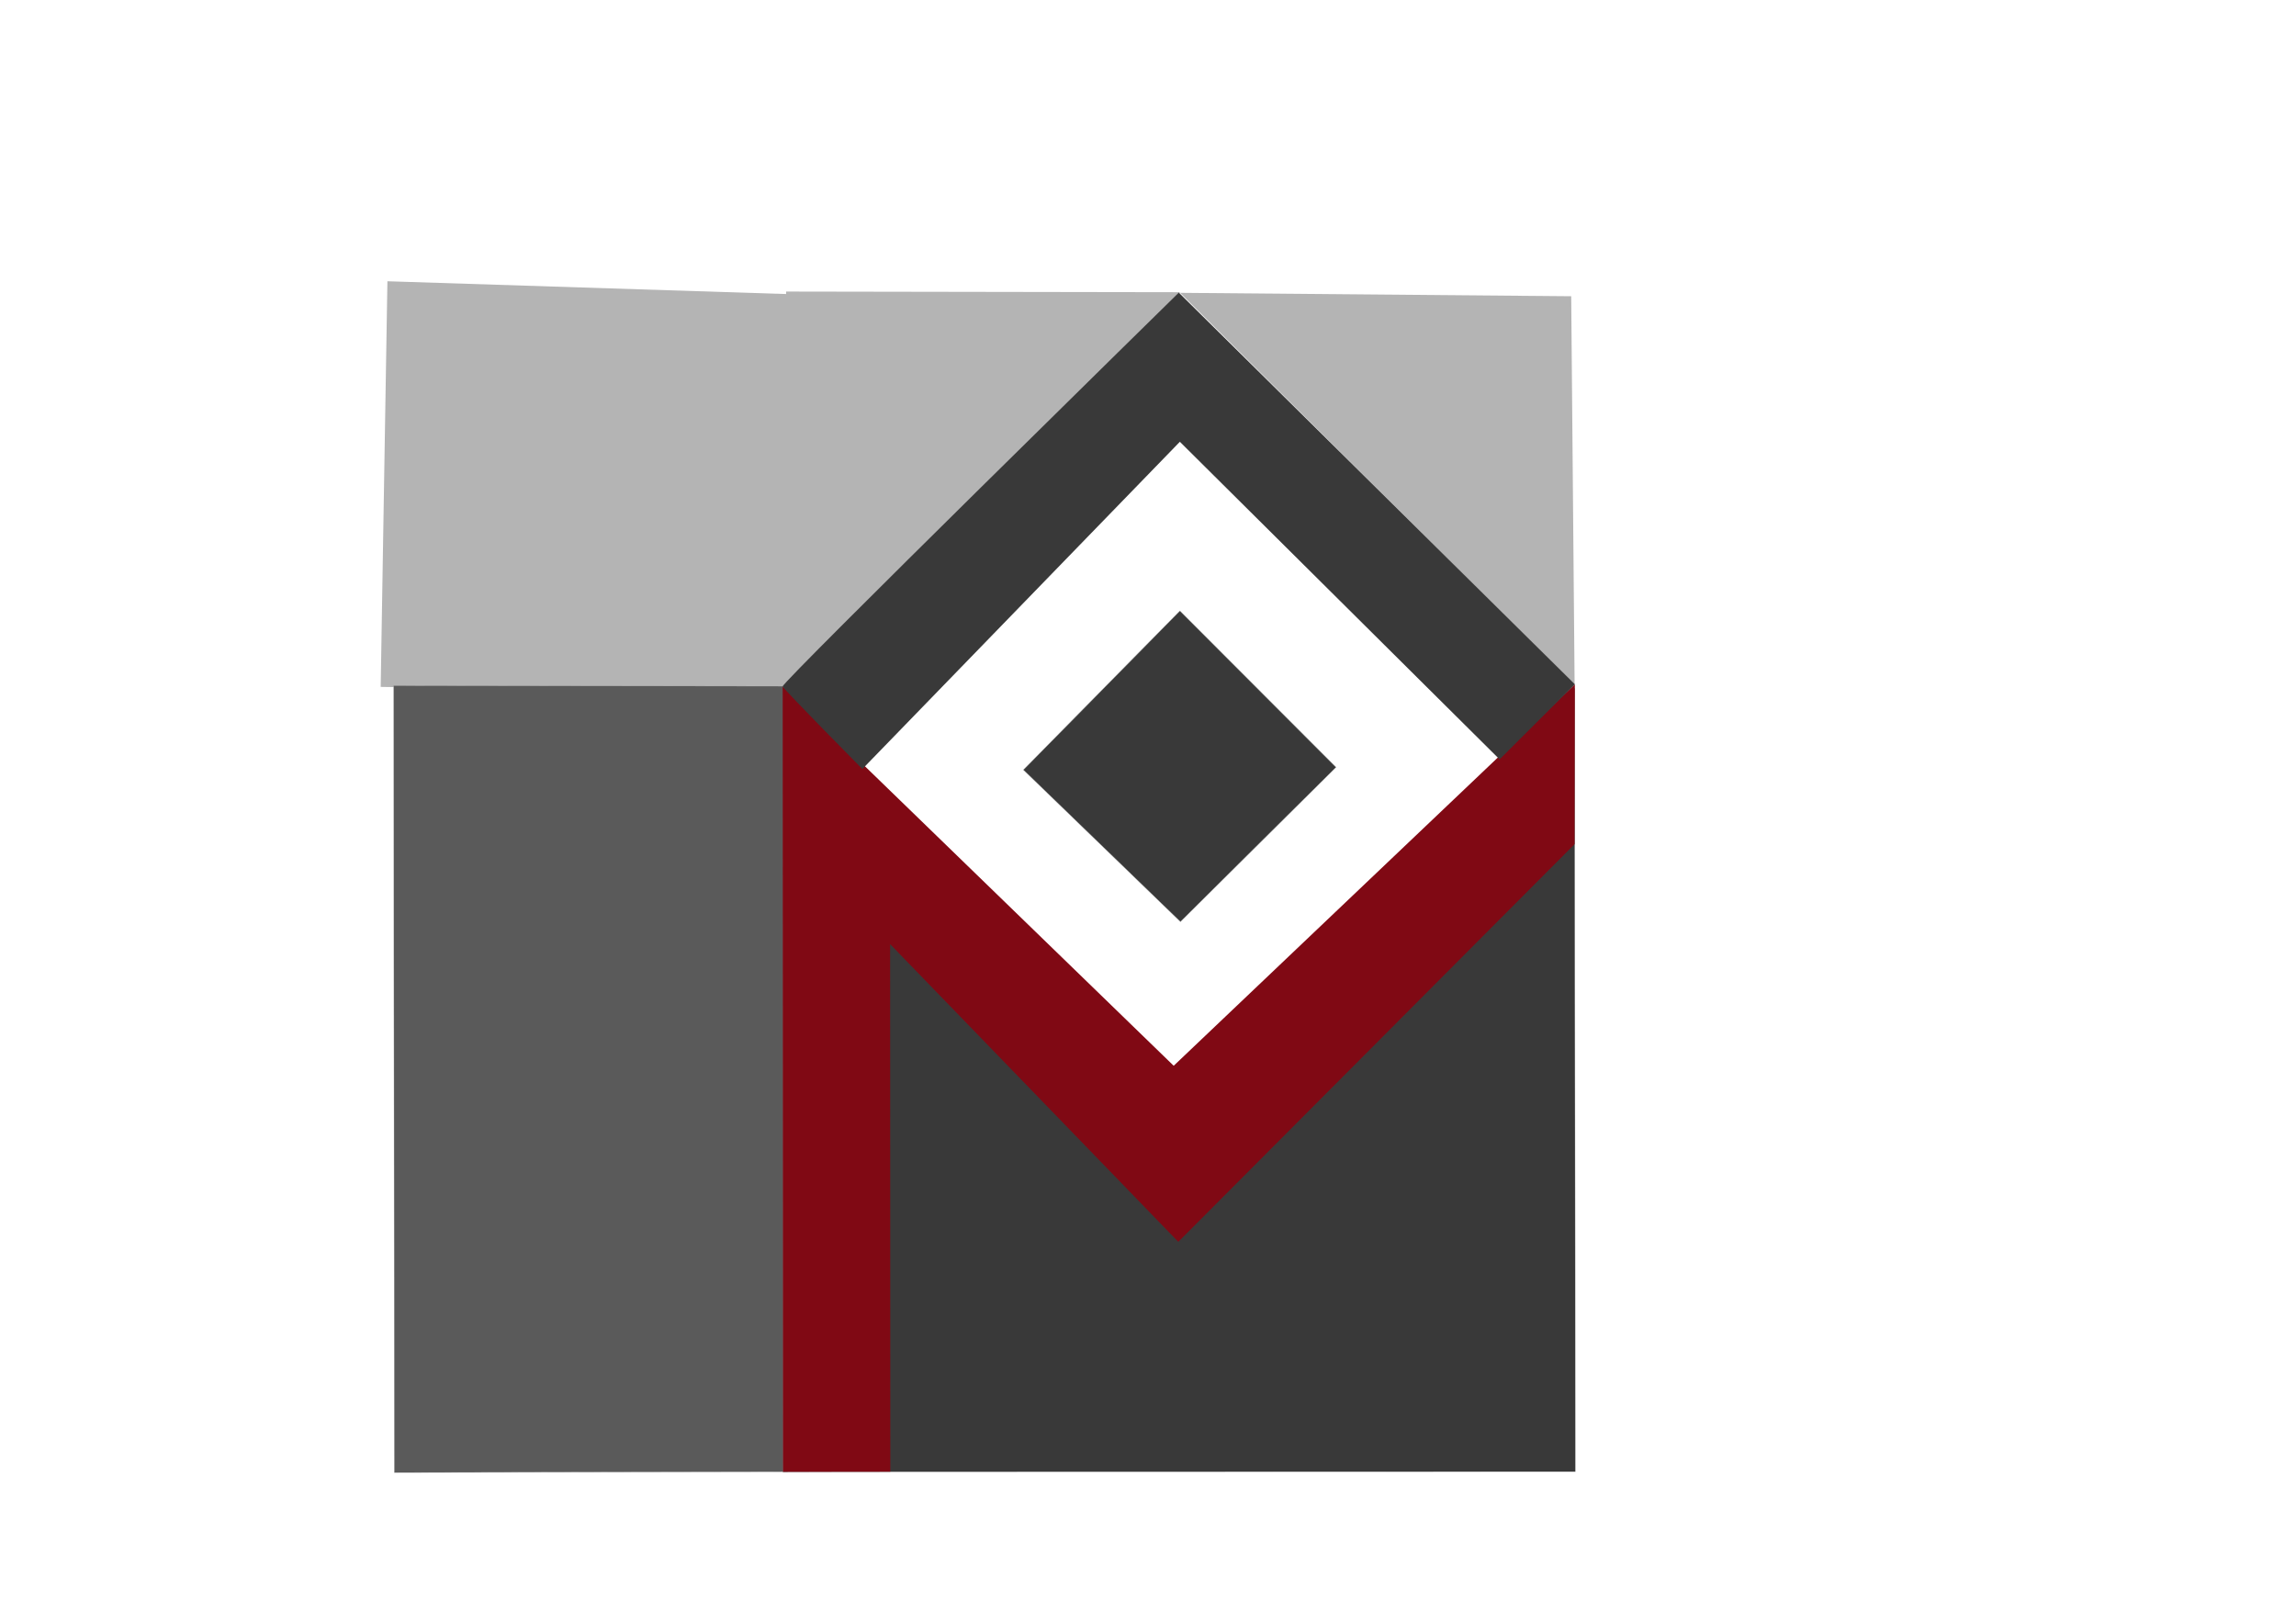 <?xml version="1.0" encoding="UTF-8" standalone="no"?>
<!-- Created with Vectornator for iOS (http://vectornator.io/) -->

<svg
   xmlns:vectornator="http://vectornator.io"
   xmlns:dc="http://purl.org/dc/elements/1.1/"
   xmlns:cc="http://creativecommons.org/ns#"
   xmlns:rdf="http://www.w3.org/1999/02/22-rdf-syntax-ns#"
   xmlns:svg="http://www.w3.org/2000/svg"
   xmlns="http://www.w3.org/2000/svg"
   xmlns:sodipodi="http://sodipodi.sourceforge.net/DTD/sodipodi-0.dtd"
   xmlns:inkscape="http://www.inkscape.org/namespaces/inkscape"
   style="fill-rule:evenodd;clip-rule:evenodd;stroke-linecap:round;stroke-linejoin:round;"
   xml:space="preserve"
   version="1.1"
   viewBox="0 0 841.995 595.35"
   id="svg27"
   sodipodi:docname="sharp.svg"
   inkscape:version="0.92.5 (2060ec1f9f, 2020-04-08)"><sodipodi:namedview
   pagecolor="#ffffff"
   bordercolor="#666666"
   borderopacity="1"
   objecttolerance="10"
   gridtolerance="10"
   guidetolerance="10"
   inkscape:pageopacity="0"
   inkscape:pageshadow="2"
   inkscape:window-width="1920"
   inkscape:window-height="1055"
   id="namedview29"
   showgrid="false"
   inkscape:zoom="1"
   inkscape:cx="215.35692"
   inkscape:cy="257.76896"
   inkscape:window-x="1920"
   inkscape:window-y="436"
   inkscape:window-maximized="1"
   inkscape:current-layer="svg27" />
<defs
   id="defs4">






</defs>
<g
   id="Слой 1"
   vectornator:layerName="Слой 1"
   visibility="hidden">
<path
   d="M 144.297,107.441 H 577.431 V 540.576 H 144.297 Z"
   id="path6"
   style="opacity:1;fill:#000000;fill-opacity:0;stroke:#b4b4b4;stroke-width:10;stroke-linecap:round;stroke-linejoin:round;stroke-opacity:1"
   inkscape:connector-curvature="0"
   sodipodi:nodetypes="ccccc" />
</g>
<path
   style="opacity:1;fill:#b4b4b4;stroke:none;stroke-width:0.1;stroke-linecap:round;stroke-linejoin:round"
   inkscape:connector-curvature="0"
   id="path9"
   d="M 288.283,106.903 287.917,250.589 432.759,107.14 Z" /><path
   sodipodi:nodetypes="ccccc"
   style="opacity:1;fill:#b4b4b4;stroke:none;stroke-width:0;stroke-linecap:round;stroke-linejoin:round;stroke-miterlimit:4;stroke-dasharray:none;stroke-opacity:1"
   inkscape:connector-curvature="0"
   id="path11"
   d="m 142.073,103.125 -2.466,148.737 168.572,2.478 -1.685,-145.941 z" /><path
   style="opacity:1;fill:#5a5a5a;stroke:#b7b7b7;stroke-width:0.1;stroke-linecap:round;stroke-linejoin:round"
   inkscape:connector-curvature="0"
   id="path13"
   d="m 144.403,309.793 0.193,230.147 144.22,-0.295 -0.503,-288.048 -143.959,-0.213 0.049,58.409" /><path
   sodipodi:nodetypes="cccc"
   style="opacity:1;fill:#b4b4b4;stroke:none;stroke-width:0.1;stroke-linecap:round;stroke-linejoin:round"
   inkscape:connector-curvature="0"
   id="path15"
   d="M 432.752,107.367 577.447,251.075 576.195,108.619 Z" /><path
   style="opacity:1;fill:#393939;fill-opacity:1;stroke:#b7b7b7;stroke-width:0.1;stroke-linecap:square;stroke-linejoin:round"
   inkscape:connector-curvature="0"
   id="path17"
   d="m 287.016,251.697 145.239,144.223 145.206,-143.588 0.261,287.258 -290.579,0.085 z"
   sodipodi:nodetypes="cccccc" /><path
   style="opacity:1;fill:#393939;stroke:#b7b7b7;stroke-width:0.1;stroke-linecap:round;stroke-linejoin:round"
   inkscape:connector-curvature="0"
   id="path19"
   d="m 375.288,282.275 57.407,-58.302 57.269,57.351 -57.083,56.653 z" />
<g
   id="Слой 3"
   vectornator:layerName="Слой 3">
<path
   vectornator:shadowColor="#880e09"
   vectornator:shadowOffset="10"
   vectornator:shadowAngle="1.5708"
   vectornator:shadowRadius="10"
   d="m 577.533,250.903 -0.102,58.622 L 432.107,455.331 326.426,346.175 l 0.076,193.45 -39.359,0.05 L 287.016,251.697 430.421,390.777 Z"
   vectornator:shadowOpacity="0"
   id="path22"
   inkscape:connector-curvature="0"
   style="opacity:1;fill:#800914;stroke:none;stroke-width:0.16;stroke-linecap:square;stroke-linejoin:miter;stroke-opacity:1"
   sodipodi:nodetypes="ccccccccc" />
<path
   vectornator:shadowColor="#880e09"
   vectornator:shadowOffset="10"
   vectornator:shadowAngle="1.5708"
   vectornator:shadowRadius="10"
   d="M 287.016,251.697 C 286.441,250.383 432.294,107.295 432.294,107.295 L 577.533,250.903 549.932,278.433 432.682,161.986 316.248,281.972 c 0,0 -28.656,-28.962 -29.232,-30.275 z"
   vectornator:shadowOpacity="0"
   id="path24"
   inkscape:connector-curvature="0"
   style="opacity:1;fill:#393939;stroke:none;stroke-width:0.1;stroke-linecap:square;stroke-linejoin:miter;stroke-opacity:0"
   sodipodi:nodetypes="ccccccc" />
</g>
</svg>